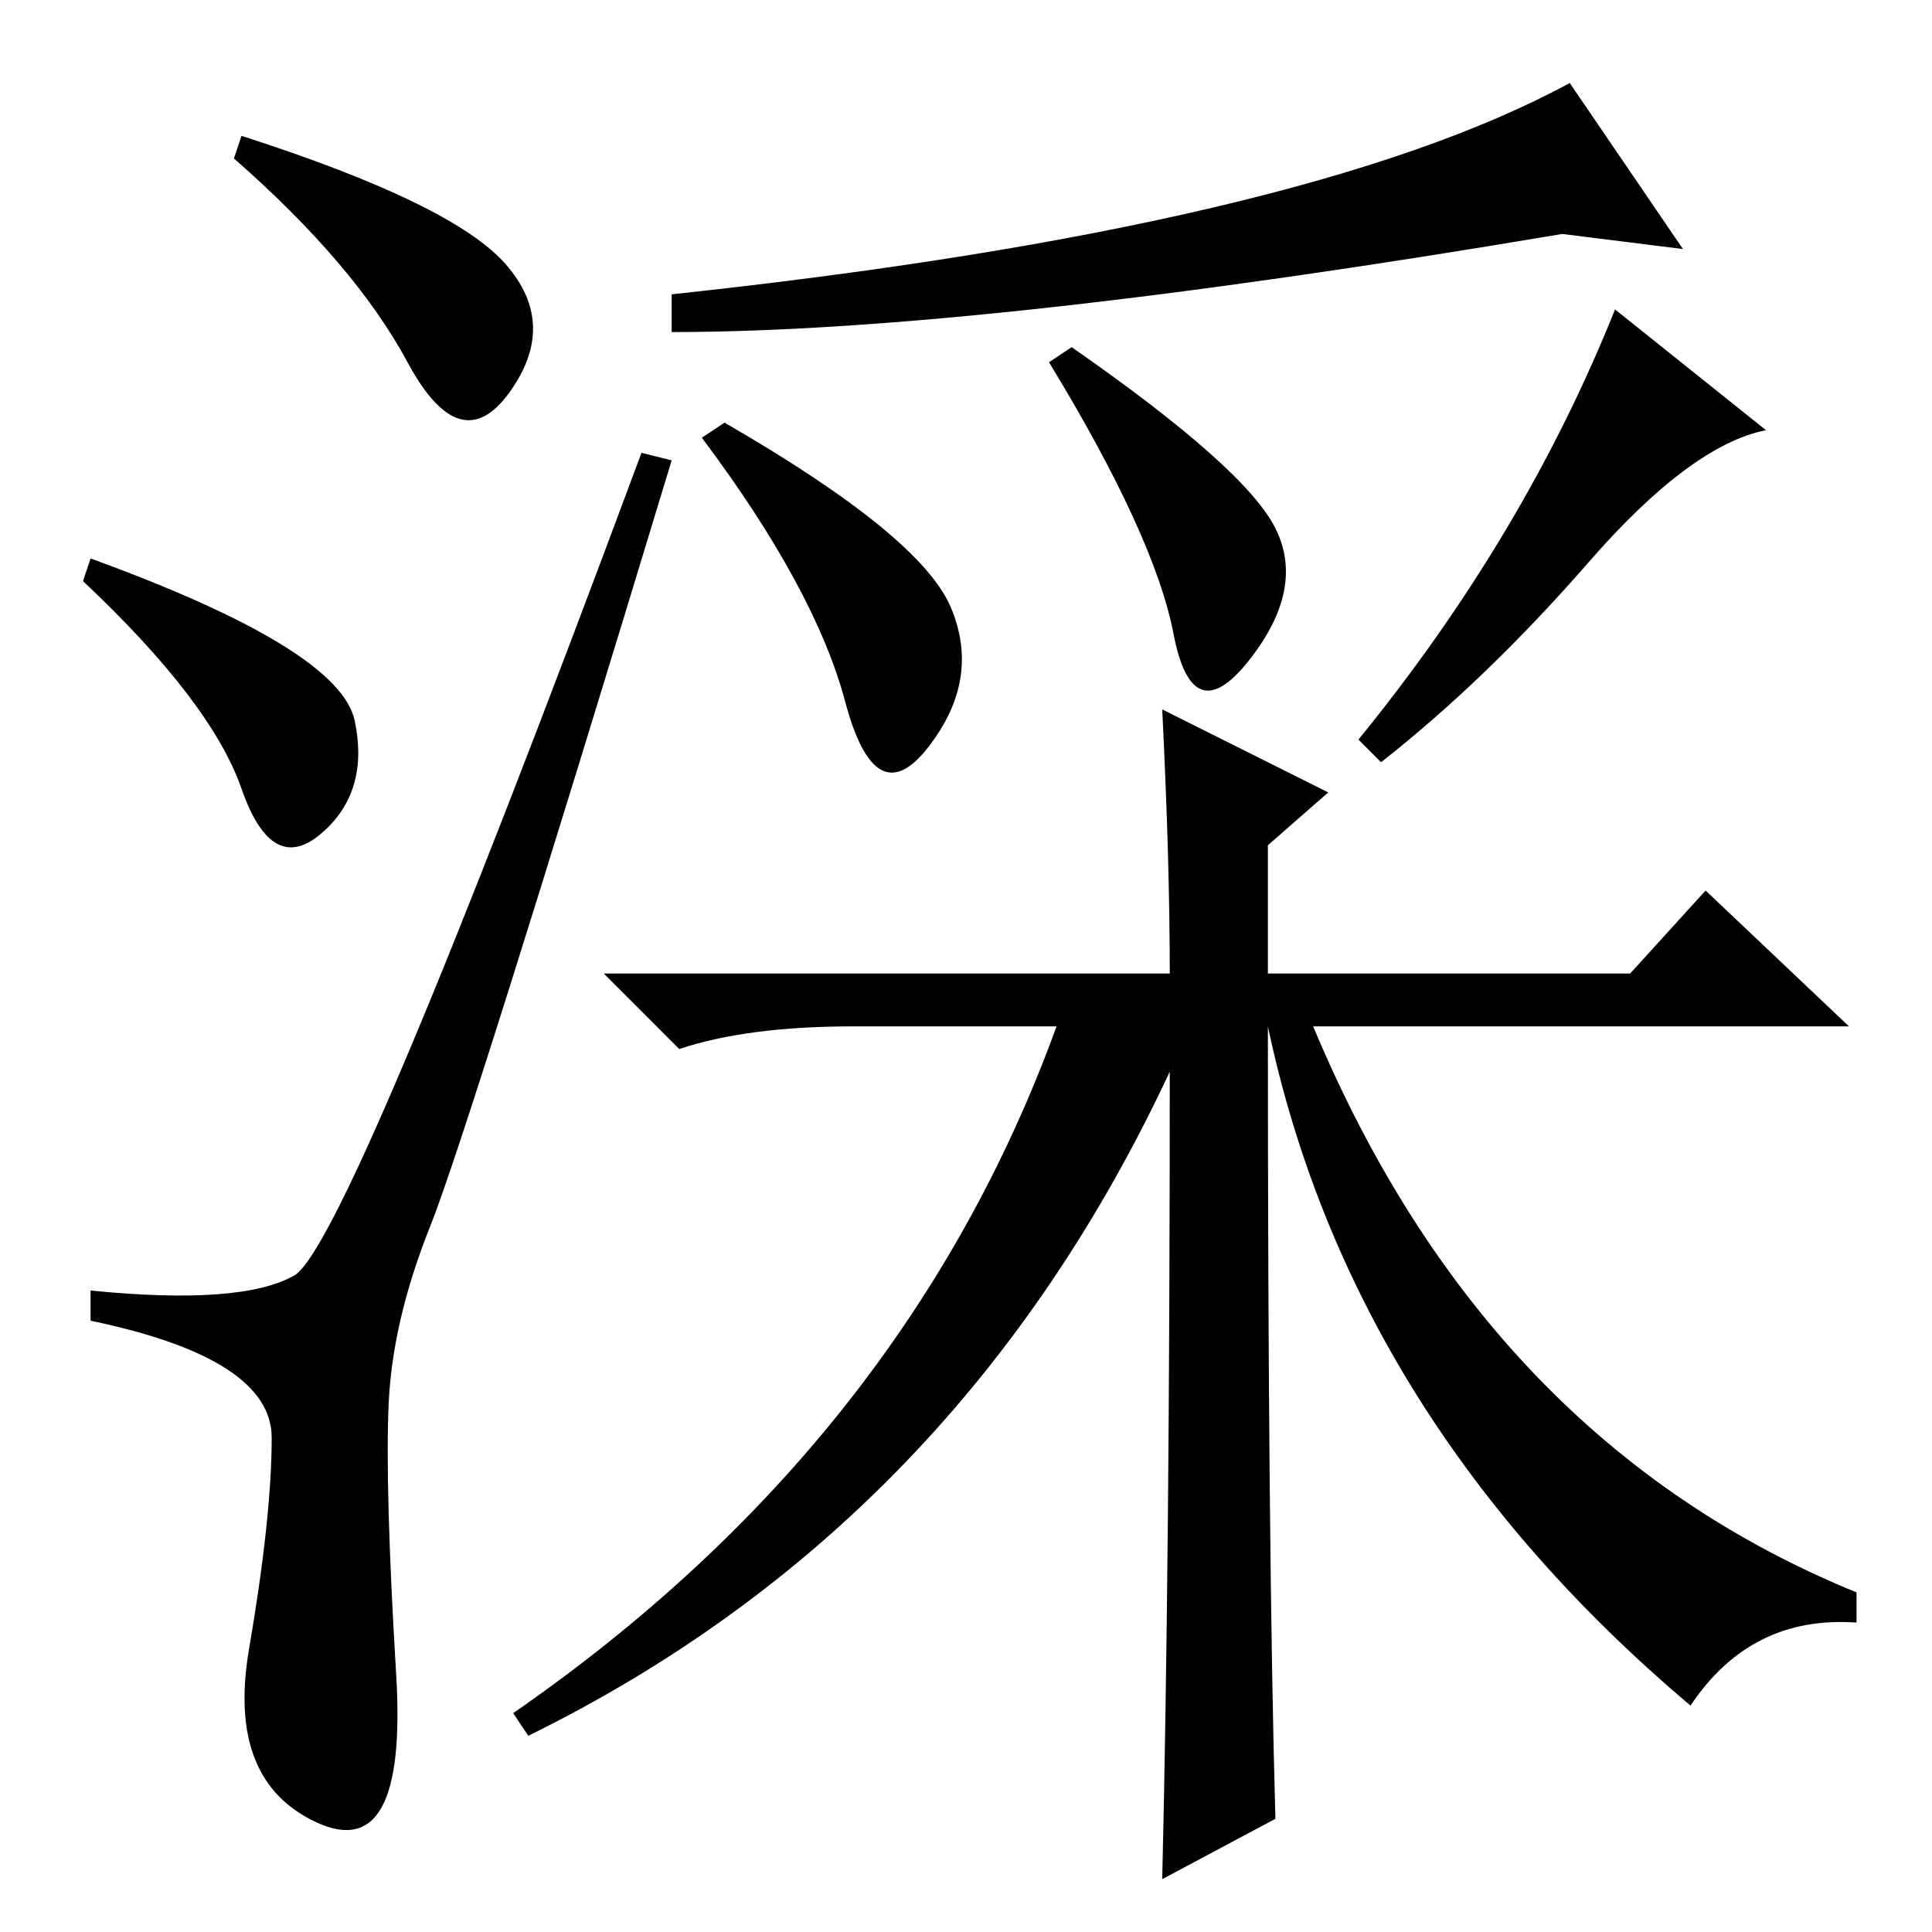<?xml version="1.0" standalone="no"?>
<!DOCTYPE svg PUBLIC "-//W3C//DTD SVG 1.1//EN" "http://www.w3.org/Graphics/SVG/1.1/DTD/svg11.dtd" >
<svg xmlns="http://www.w3.org/2000/svg" xmlns:xlink="http://www.w3.org/1999/xlink" version="1.1" viewBox="0 -36 256 256">
  <g transform="matrix(1 0 0 -1 0 220)">
   <path fill="currentColor"
d="M67 221q7 -8 0.5 -17t-13.5 4t-23 27l1 3q28 -9 35 -17zM12 182q33 -12 35 -21.5t-4.5 -15t-10.5 6t-21 27.5zM39 87q7 4 46 109l4 -1q-27 -89 -32 -101.5t-5.5 -23.5t1 -36t-10.5 -19.5t-9 23t3 28t-24 15.5v4q20 -2 27 2zM207 225q-77 -13 -118 -13v5q84 9 119 28
l15 -22zM126 175.5q4 -9.5 -3 -18.5t-11 6t-19 35l3 2q26 -15 30 -24.5zM169 186q4 -8 -3.5 -17.5t-10 3.5t-16.5 36l3 2q23 -16 27 -24zM234 199q-10 -2 -23.5 -17.5t-27.5 -26.5l-3 3q22 27 34 57zM154 162l22 -11l-8 -7v-17h48l10 11l19 -18h-71q23 -55 72 -75v-4
q-14 1 -22 -11q-45 38 -56 90q0 -70 1 -105l-15 -8q1 42 1 107q-28 -60 -85 -88l-2 3q52 36 72 91h-27q-14 0 -23 -3l-10 10h75q0 15 -1 35z" />
  </g>

</svg>
